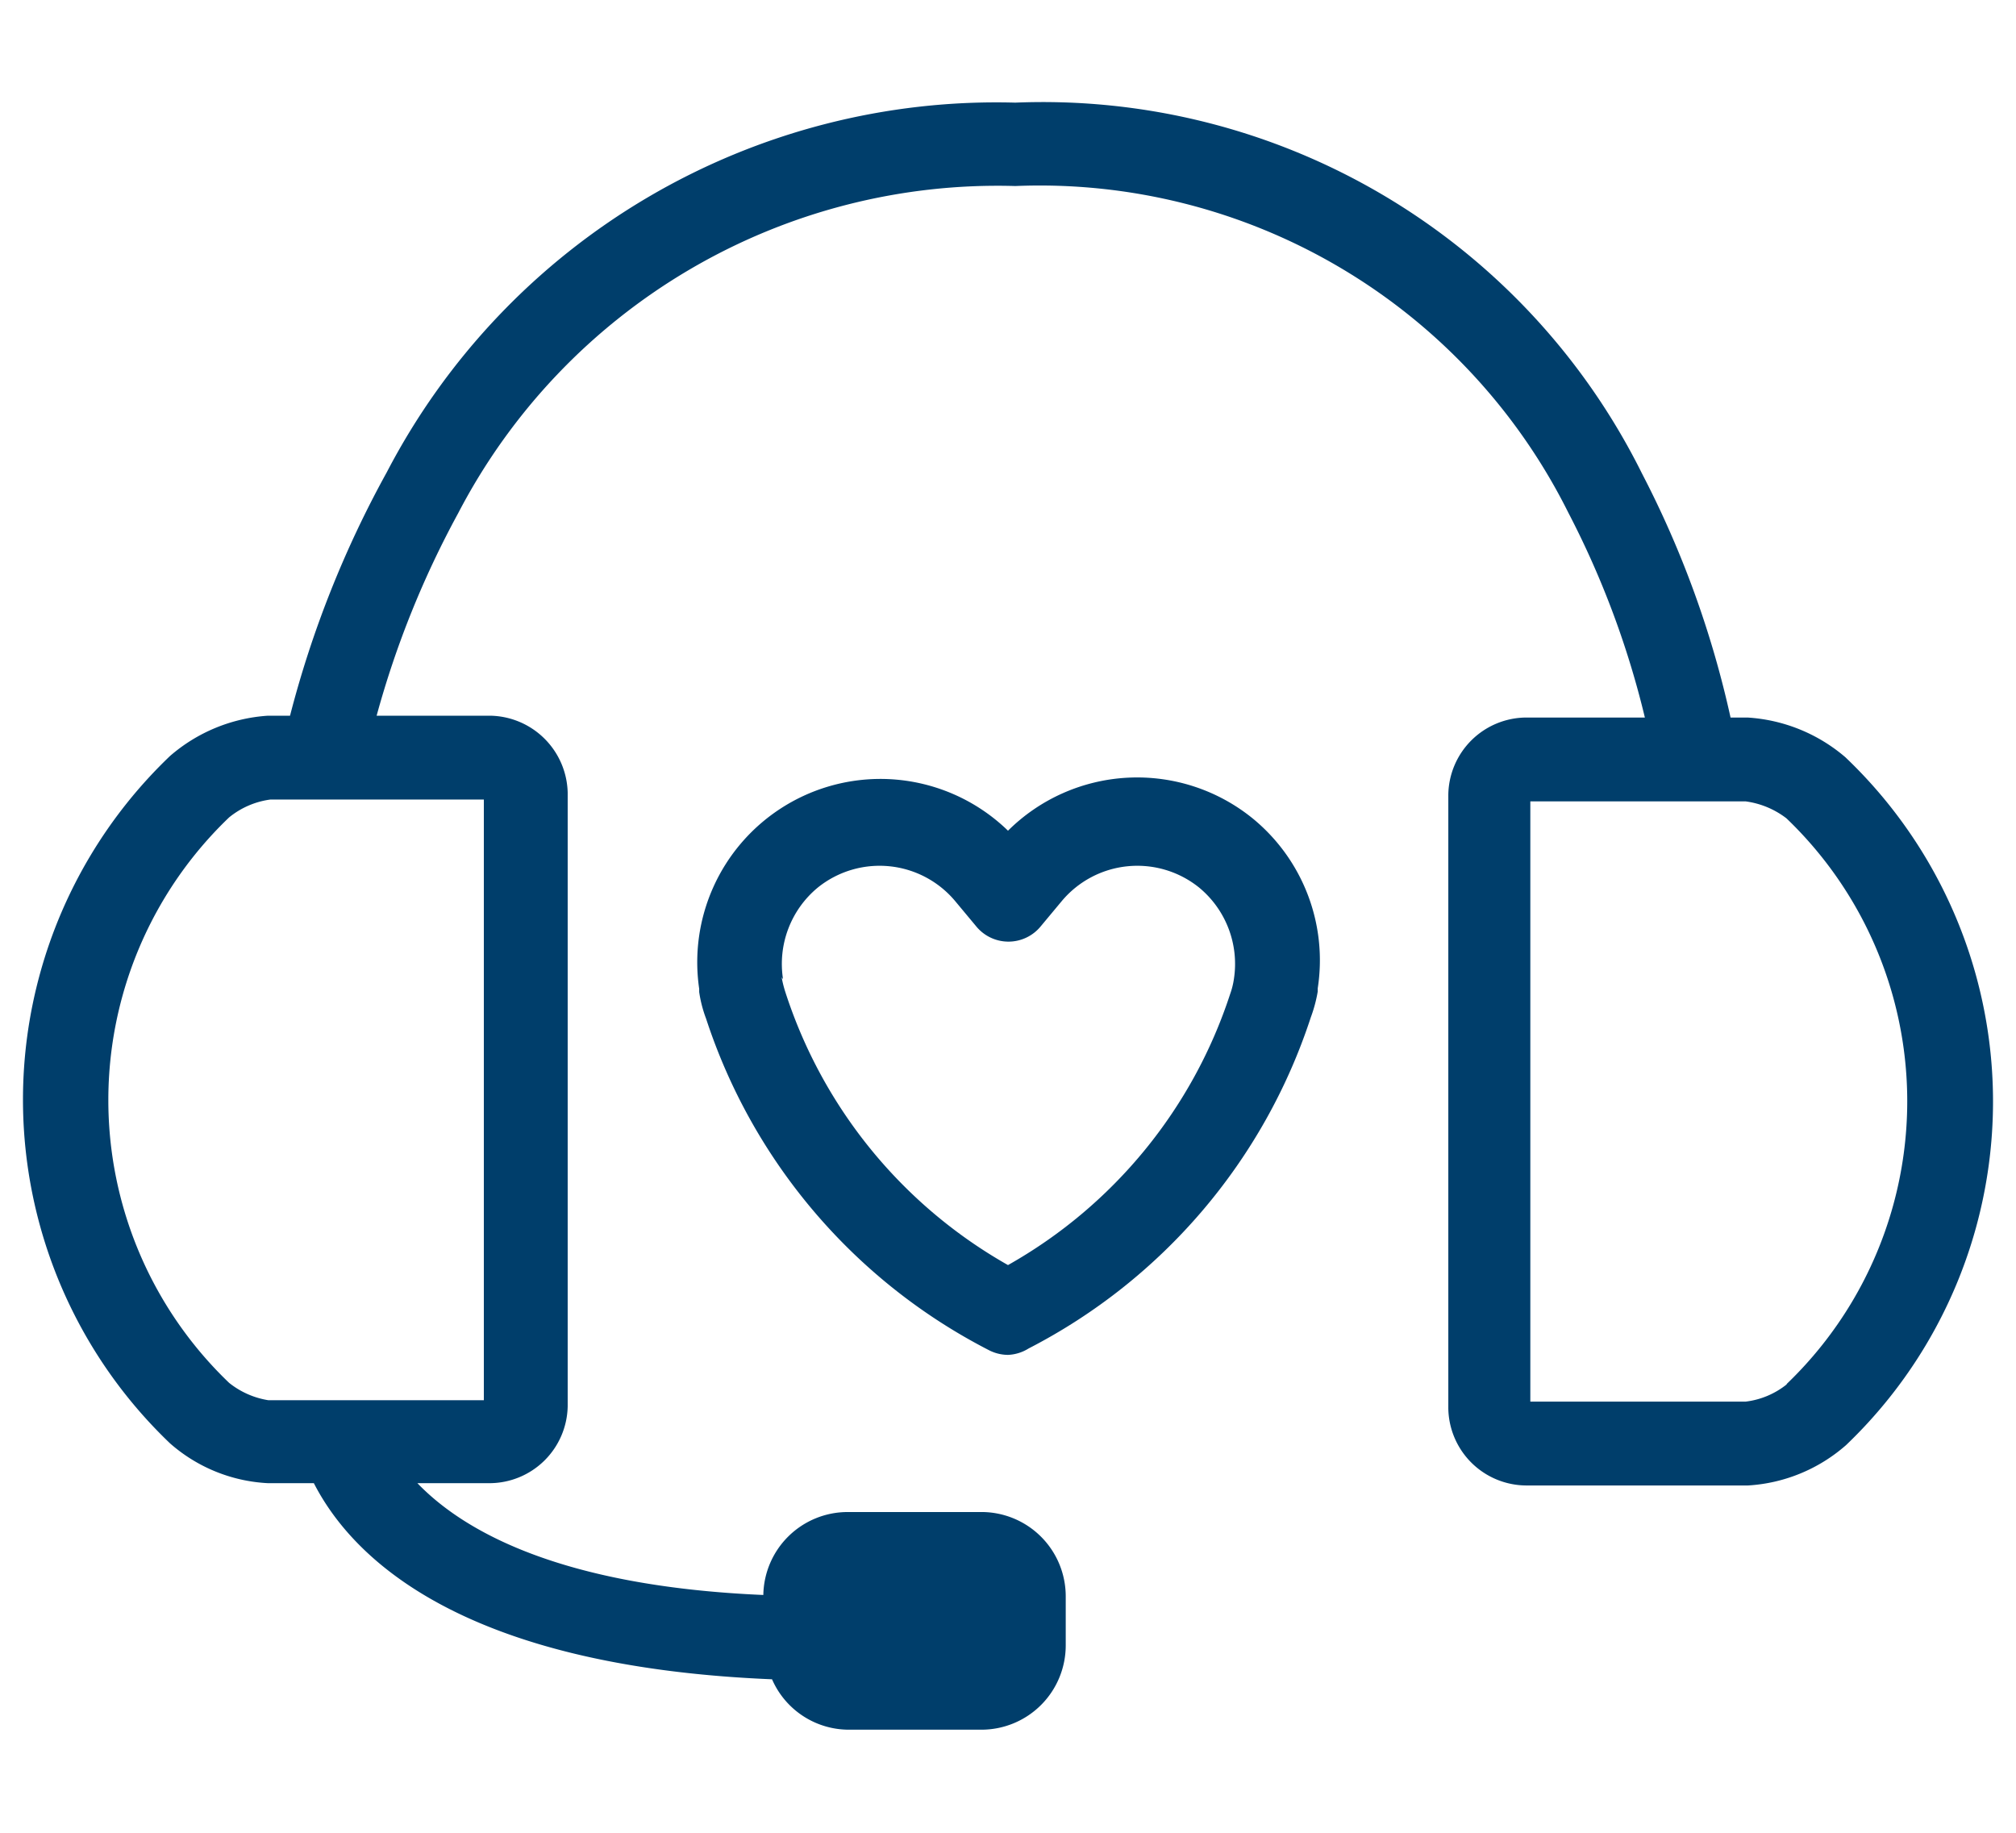 <svg xmlns="http://www.w3.org/2000/svg" viewBox="0 0 44 40"><defs><style>.cls-1{fill:none;}.cls-2{fill:#003e6b;}</style></defs><g id="레이어_2" data-name="레이어 2"><g id="레이어_1-2" data-name="레이어 1"><rect class="cls-1" width="44" height="40"/><path class="cls-2" d="M40.28,16.53a3.62,3.62,0,0,0-2.14-.87h-.37a21.63,21.63,0,0,0-1.93-5.32,14.6,14.6,0,0,0-13.68-8.1A15,15,0,0,0,8.44,10.31a22.72,22.72,0,0,0-2.11,5.31H5.85a3.62,3.62,0,0,0-2.14.88,10.37,10.37,0,0,0,0,15,3.5,3.5,0,0,0,2.14.87h1c.83,1.62,3.2,4,10,4.28a1.83,1.83,0,0,0,1.69,1.1h2.88a1.84,1.84,0,0,0,1.84-1.84V34.85A1.84,1.84,0,0,0,21.38,33H18.5a1.84,1.84,0,0,0-1.84,1.81c-4.44-.19-6.55-1.4-7.55-2.44h1.58a1.71,1.71,0,0,0,1.7-1.68V17.3a1.72,1.72,0,0,0-1.7-1.68H8.22A20.54,20.54,0,0,1,10,11.2,13.27,13.27,0,0,1,22.16,4.06a12.89,12.89,0,0,1,12.07,7.13,19.57,19.57,0,0,1,1.67,4.47H33.31a1.71,1.71,0,0,0-1.7,1.68v13.4a1.71,1.71,0,0,0,1.7,1.68v0h4.84a3.56,3.56,0,0,0,2.14-.88,10.37,10.37,0,0,0,0-15Zm-29.72.92V30.56H5.86A1.83,1.83,0,0,1,5,30.18,8.54,8.54,0,0,1,5,17.84a1.8,1.8,0,0,1,.9-.39h4.7ZM39,30.21a1.77,1.77,0,0,1-.9.38h-4.7V17.49h4.7a1.87,1.87,0,0,1,.89.37,8.55,8.55,0,0,1,0,12.35Z"/><path class="cls-2" d="M22,29.57a.92.92,0,0,1-.43-.11,12.5,12.5,0,0,1-6.16-7.23,2.74,2.74,0,0,1-.15-.58h0s0-.05,0-.07A4,4,0,0,1,19.18,17,4,4,0,0,1,22,18.13a4,4,0,0,1,5.35-.26,4,4,0,0,1,1.41,3.7s0,.05,0,.07v0a3.11,3.11,0,0,1-.15.56,12.5,12.5,0,0,1-6.16,7.23A.92.92,0,0,1,22,29.57Zm-4.94-8.24a2.49,2.49,0,0,0,.08.32v0A10.58,10.58,0,0,0,22,27.61a10.55,10.55,0,0,0,4.85-5.92v0a1.67,1.67,0,0,0,.08-.32h0v0a2.16,2.16,0,0,0-.76-2,2.15,2.15,0,0,0-3,.3l-.45.54a.91.91,0,0,1-1.42,0l-.45-.54a2.15,2.15,0,0,0-3-.3,2.16,2.16,0,0,0-.76,2Z"/></g></g></svg>